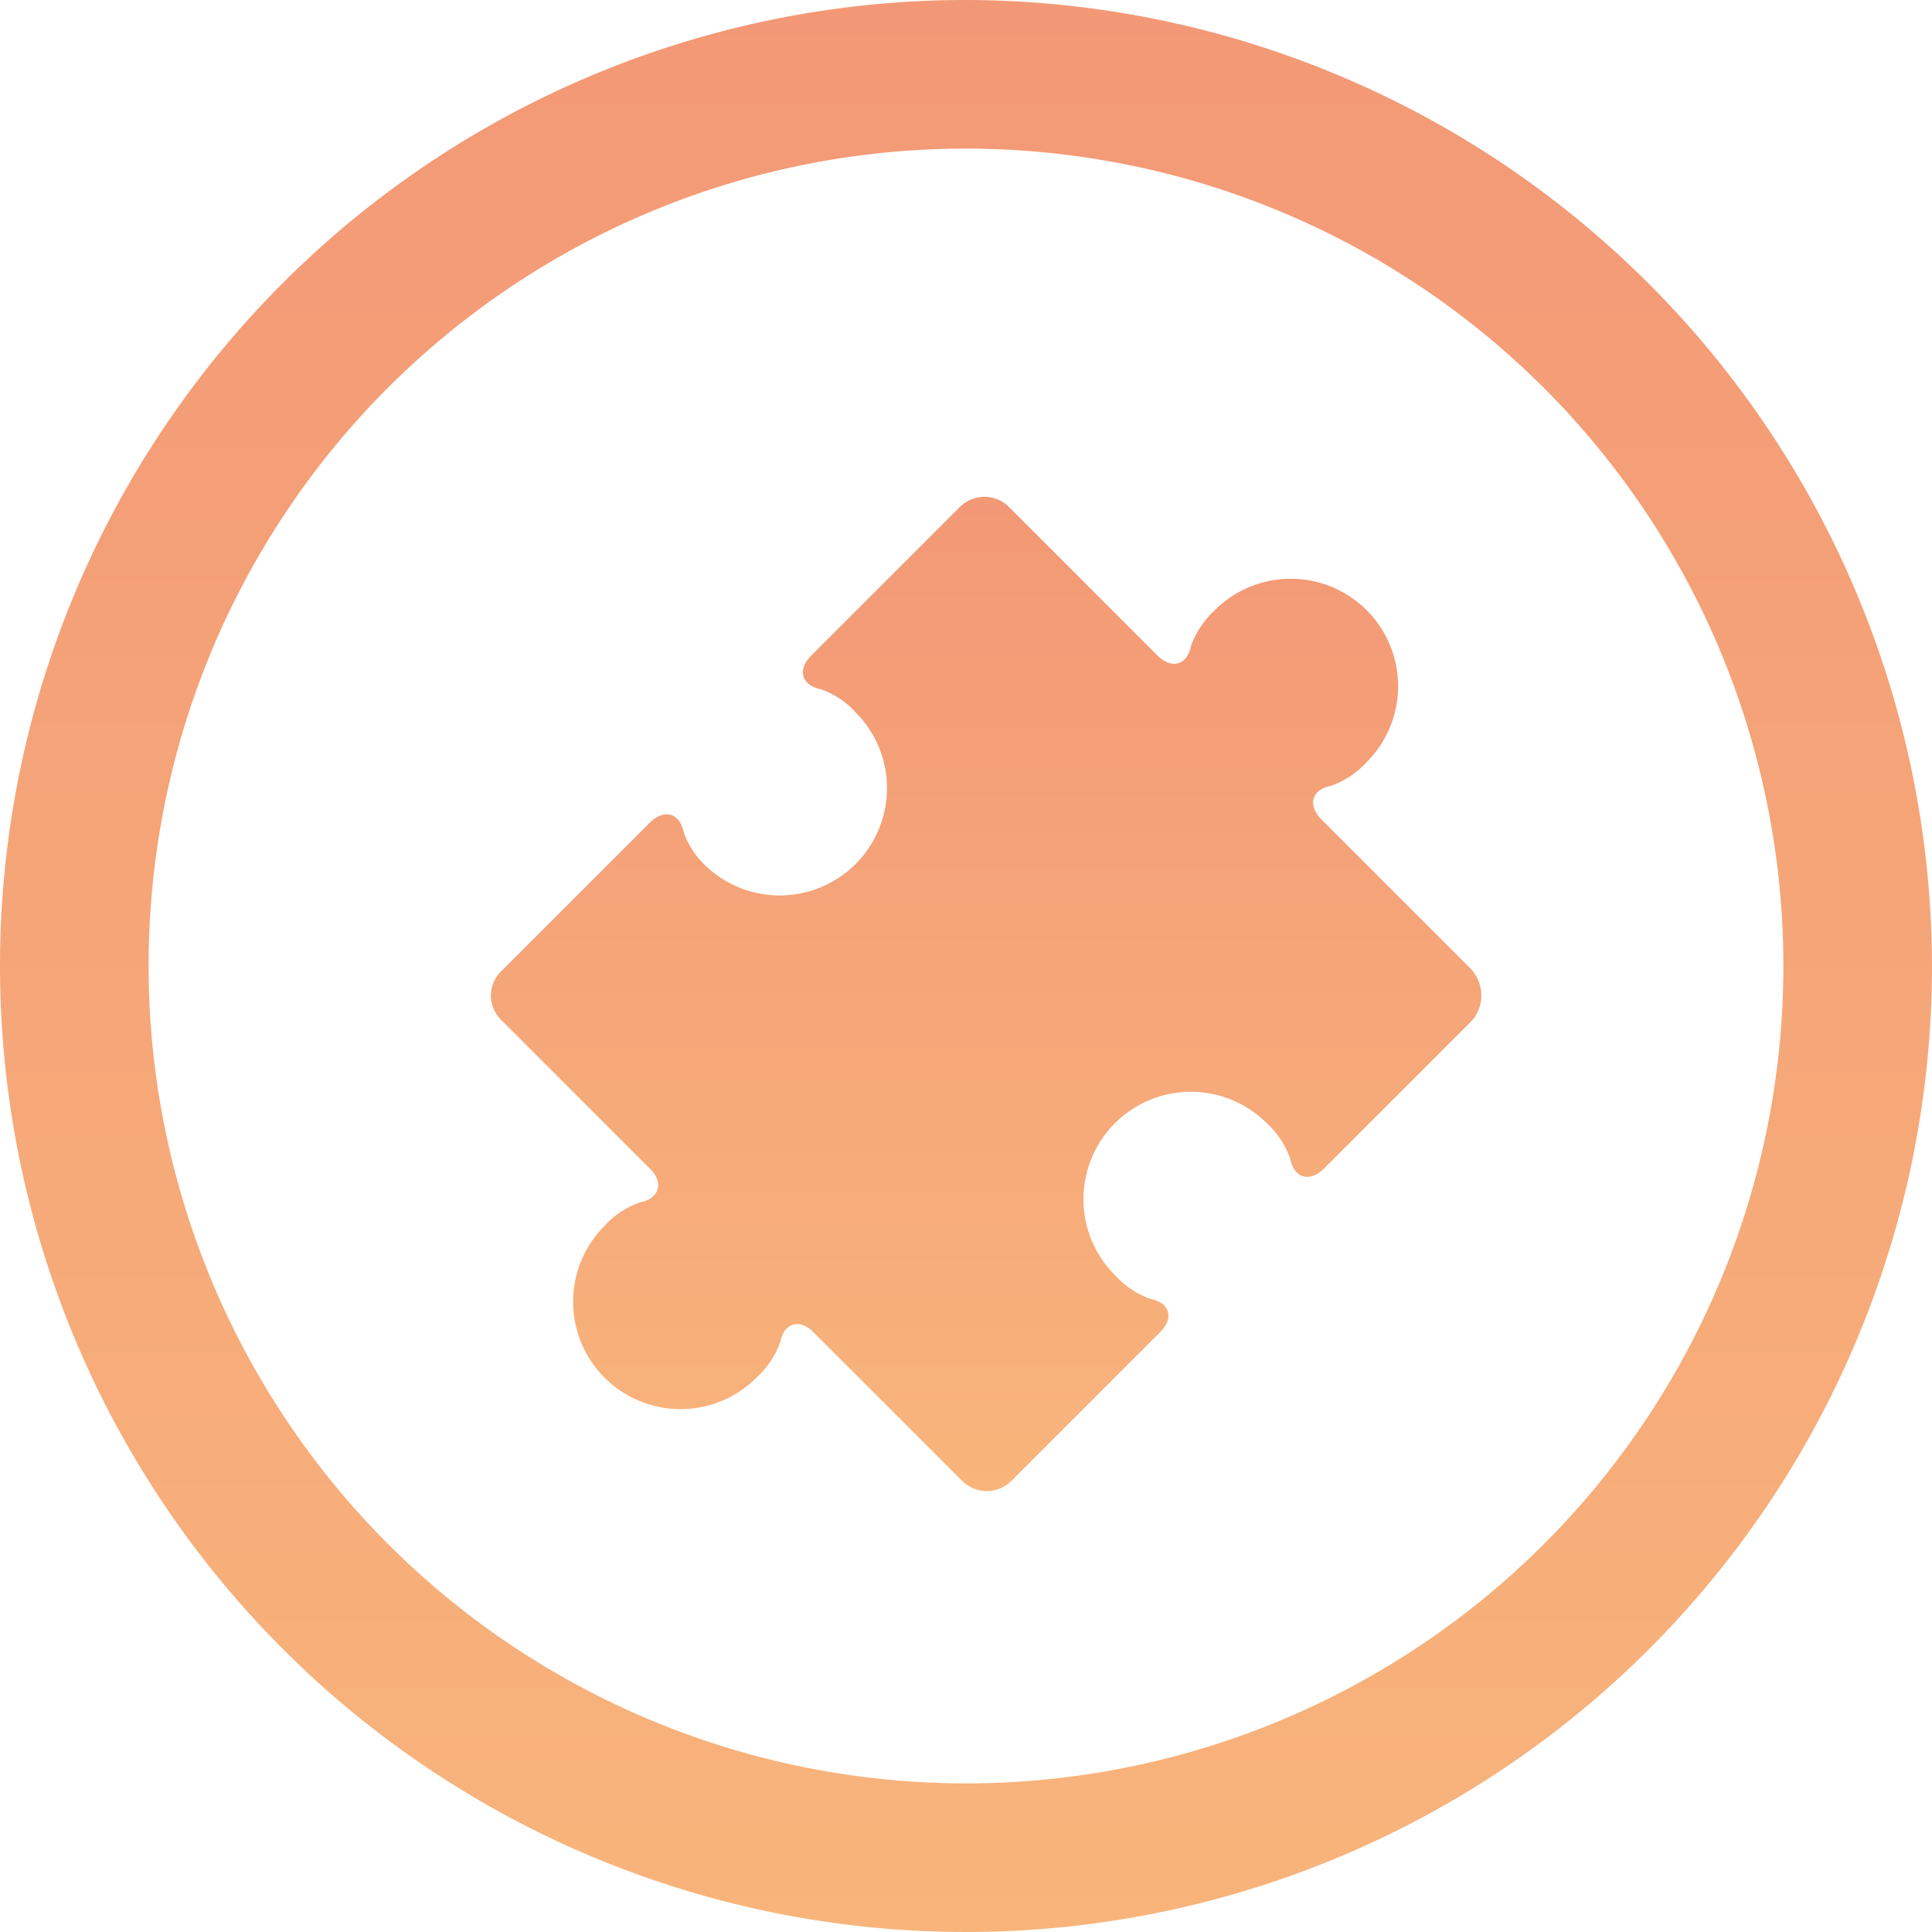 <svg id="Calque_1" data-name="Calque 1" xmlns="http://www.w3.org/2000/svg" xmlns:xlink="http://www.w3.org/1999/xlink" viewBox="0 0 65 65"><defs><style>.cls-1{fill:url(#Dégradé_sans_nom_2);}.cls-2{fill:url(#Dégradé_sans_nom_2-2);}</style><linearGradient id="Dégradé_sans_nom_2" x1="32.5" y1="65" x2="32.5" gradientUnits="userSpaceOnUse"><stop offset="0" stop-color="#f8b47b"/><stop offset="1" stop-color="#f39876"/></linearGradient><linearGradient id="Dégradé_sans_nom_2-2" x1="33.17" y1="50.09" x2="33.17" y2="16.75" xlink:href="#Dégradé_sans_nom_2"/></defs><title>Plan de travail 3 copie</title><path class="cls-1" d="M32.5,5A27.5,27.5,0,1,1,5,32.5,27.48,27.48,0,0,1,32.5,5m0-5A32.5,32.5,0,1,0,65,32.5,32.56,32.56,0,0,0,32.5,0Z"/><path class="cls-2" d="M49.45,32.56l-5-5c-.46-.46-.33-1,.33-1.12a3,3,0,0,0,1.2-.8,3.61,3.61,0,0,0-5.11-5.11,3.06,3.06,0,0,0-.8,1.2c-.13.66-.66.79-1.12.33l-5-5a1.17,1.17,0,0,0-1.66,0l-5,5c-.47.47-.33,1,.33,1.13a2.86,2.86,0,0,1,1.19.8,3.61,3.61,0,0,1-5.1,5.11A2.92,2.92,0,0,1,23,28c-.13-.66-.66-.79-1.13-.33l-5,5a1.14,1.14,0,0,0,0,1.65l5,5c.46.46.33,1-.33,1.13a2.94,2.94,0,0,0-1.2.79,3.61,3.61,0,0,0,5.11,5.11,3,3,0,0,0,.8-1.19c.13-.67.66-.8,1.12-.34l5,5a1.17,1.17,0,0,0,1.66,0l5-5c.47-.46.34-1-.33-1.12a3,3,0,0,1-1.19-.8,3.61,3.61,0,1,1,5.11-5.11,2.94,2.94,0,0,1,.79,1.2c.13.66.66.79,1.13.33l5-5A1.31,1.31,0,0,0,49.45,32.56Z"/></svg>